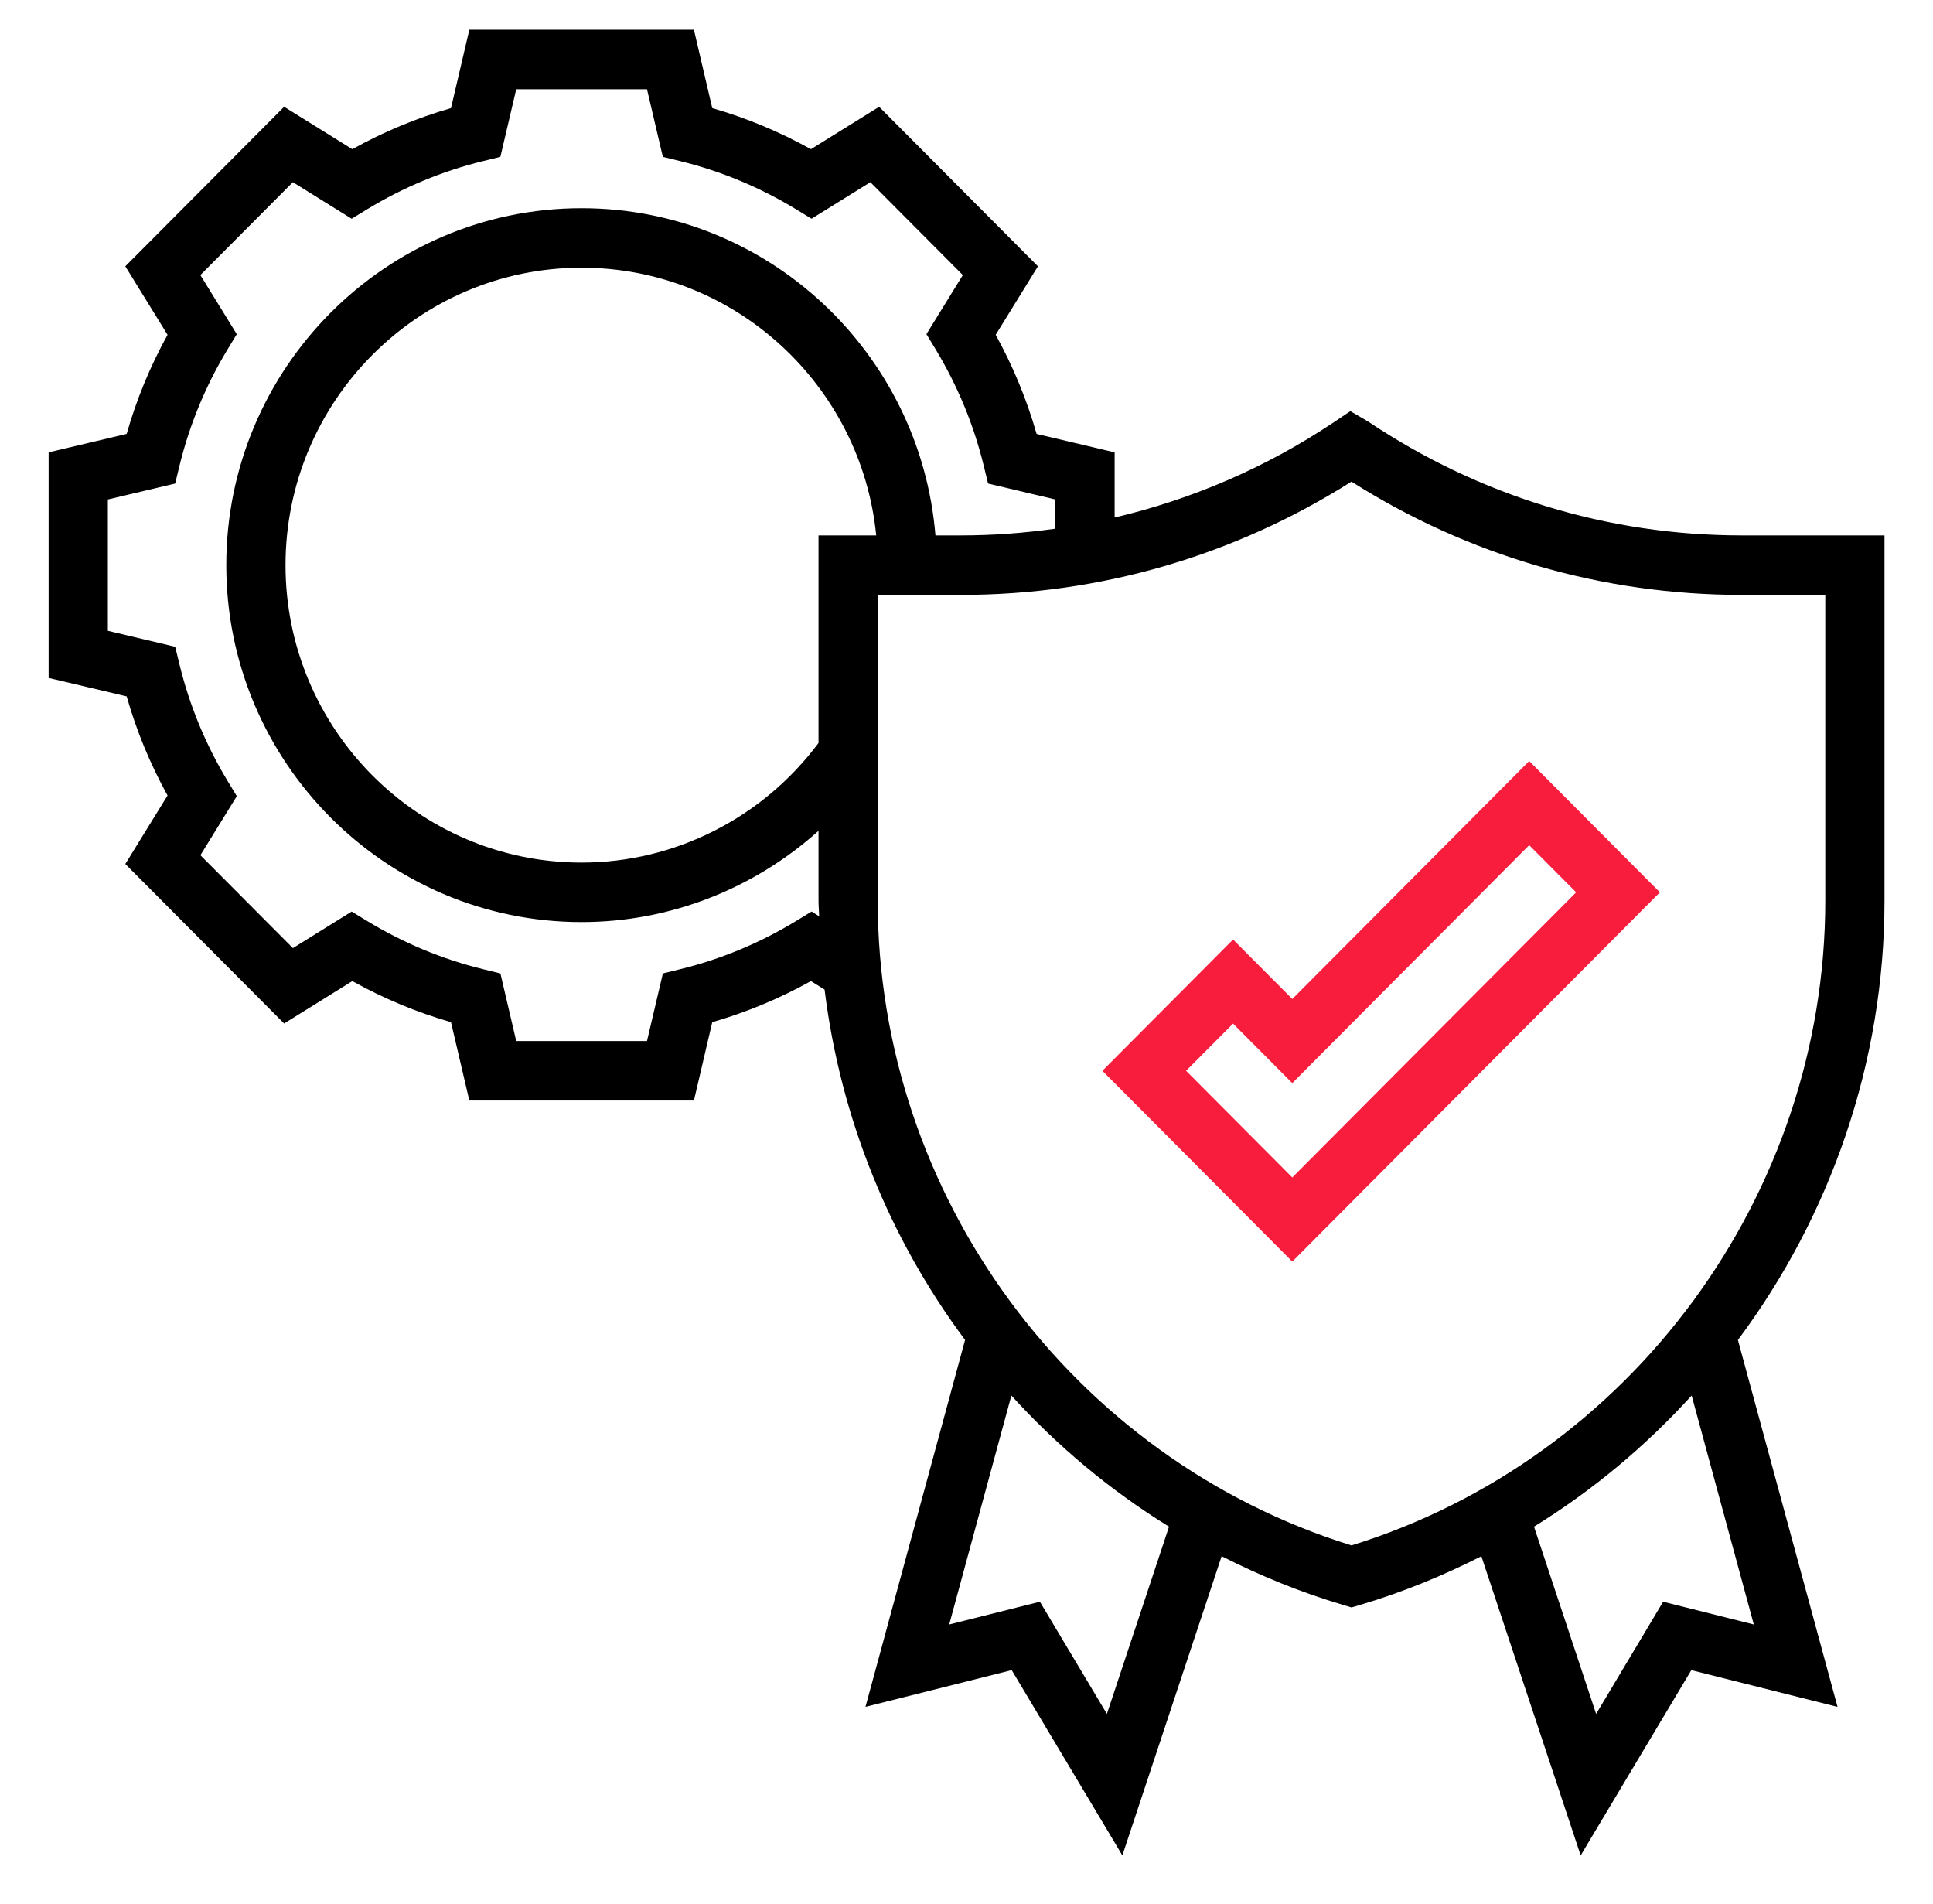 <svg width="65" height="64" viewBox="0 0 65 64" fill="none" xmlns="http://www.w3.org/2000/svg">
<path d="M41.464 31.586L37.069 36L43.455 42.414L55.816 30L51.421 25.586L43.455 33.586L41.464 31.586ZM53 30L43.455 39.586L39.884 36L41.464 34.414L43.455 36.414L51.421 28.414L53 30Z" fill="#F81D3D"/>
<path d="M63.369 18H58.561C54.086 18 49.754 16.683 45.993 14.164L45.408 13.823L44.86 14.19C42.593 15.709 40.096 16.785 37.481 17.399V15.208L34.857 14.588C34.526 13.429 34.065 12.313 33.482 11.256L34.902 8.953L29.562 3.59L27.269 5.016C26.216 4.43 25.105 3.967 23.951 3.635L23.334 1H15.782L15.165 3.635C14.011 3.967 12.9 4.43 11.847 5.016L9.554 3.59L4.214 8.953L5.634 11.256C5.05 12.313 4.589 13.429 4.259 14.588L1.635 15.208V22.792L4.259 23.412C4.589 24.571 5.05 25.687 5.634 26.744L4.214 29.047L9.554 34.41L11.847 32.984C12.9 33.57 14.011 34.033 15.165 34.365L15.782 37H23.334L23.951 34.365C25.105 34.033 26.216 33.57 27.269 32.984L27.728 33.269C28.261 37.592 29.916 41.647 32.452 45.049L29.103 57.384L34.02 56.149L37.741 62.378L41.079 52.319C42.378 52.978 43.739 53.536 45.166 53.958L45.446 54.042L45.727 53.959C47.154 53.537 48.515 52.979 49.813 52.32L53.152 62.379L56.873 56.15L61.79 57.385L58.44 45.05C61.554 40.872 63.369 35.718 63.369 30.28V18ZM27.291 30.646L26.77 30.964C25.56 31.7 24.254 32.245 22.884 32.581L22.29 32.727L21.756 35H17.359L16.827 32.727L16.233 32.581C14.863 32.245 13.557 31.7 12.347 30.964L11.826 30.646L9.849 31.875L6.739 28.752L7.963 26.766L7.646 26.243C6.913 25.028 6.371 23.716 6.036 22.34L5.891 21.744L3.627 21.208V16.792L5.89 16.257L6.035 15.661C6.37 14.285 6.912 12.973 7.645 11.758L7.962 11.235L6.738 9.248L9.848 6.125L11.825 7.354L12.346 7.036C13.556 6.3 14.862 5.755 16.232 5.419L16.826 5.273L17.359 3H21.756L22.289 5.273L22.883 5.419C24.253 5.755 25.559 6.3 26.769 7.036L27.29 7.354L29.267 6.125L32.377 9.248L31.153 11.234L31.47 11.757C32.202 12.972 32.745 14.284 33.08 15.66L33.225 16.256L35.489 16.792V17.774C34.449 17.92 33.395 18 32.332 18H31.456C30.947 11.85 25.811 7 19.558 7C12.969 7 7.609 12.383 7.609 19C7.609 25.617 12.969 31 19.558 31C22.525 31 25.353 29.881 27.524 27.932V30.281C27.524 30.457 27.541 30.63 27.546 30.805L27.291 30.646ZM27.524 18V24.979C25.645 27.497 22.695 29 19.558 29C14.068 29 9.601 24.514 9.601 19C9.601 13.486 14.068 9 19.558 9C24.712 9 28.963 12.954 29.464 18H27.524ZM37.221 57.621L34.968 53.85L31.919 54.615L34.009 46.917C35.554 48.618 37.334 50.106 39.31 51.326L37.221 57.621ZM58.974 54.615L55.925 53.85L53.672 57.621L51.583 51.326C53.558 50.106 55.339 48.618 56.884 46.917L58.974 54.615ZM61.378 30.28C61.378 40.174 54.842 49.045 45.446 51.956C36.051 49.045 29.515 40.174 29.515 30.28V20H32.332C36.985 20 41.495 18.691 45.445 16.192C49.376 18.686 53.898 20 58.561 20H61.378V30.28Z" fill="black"/>
</svg>

